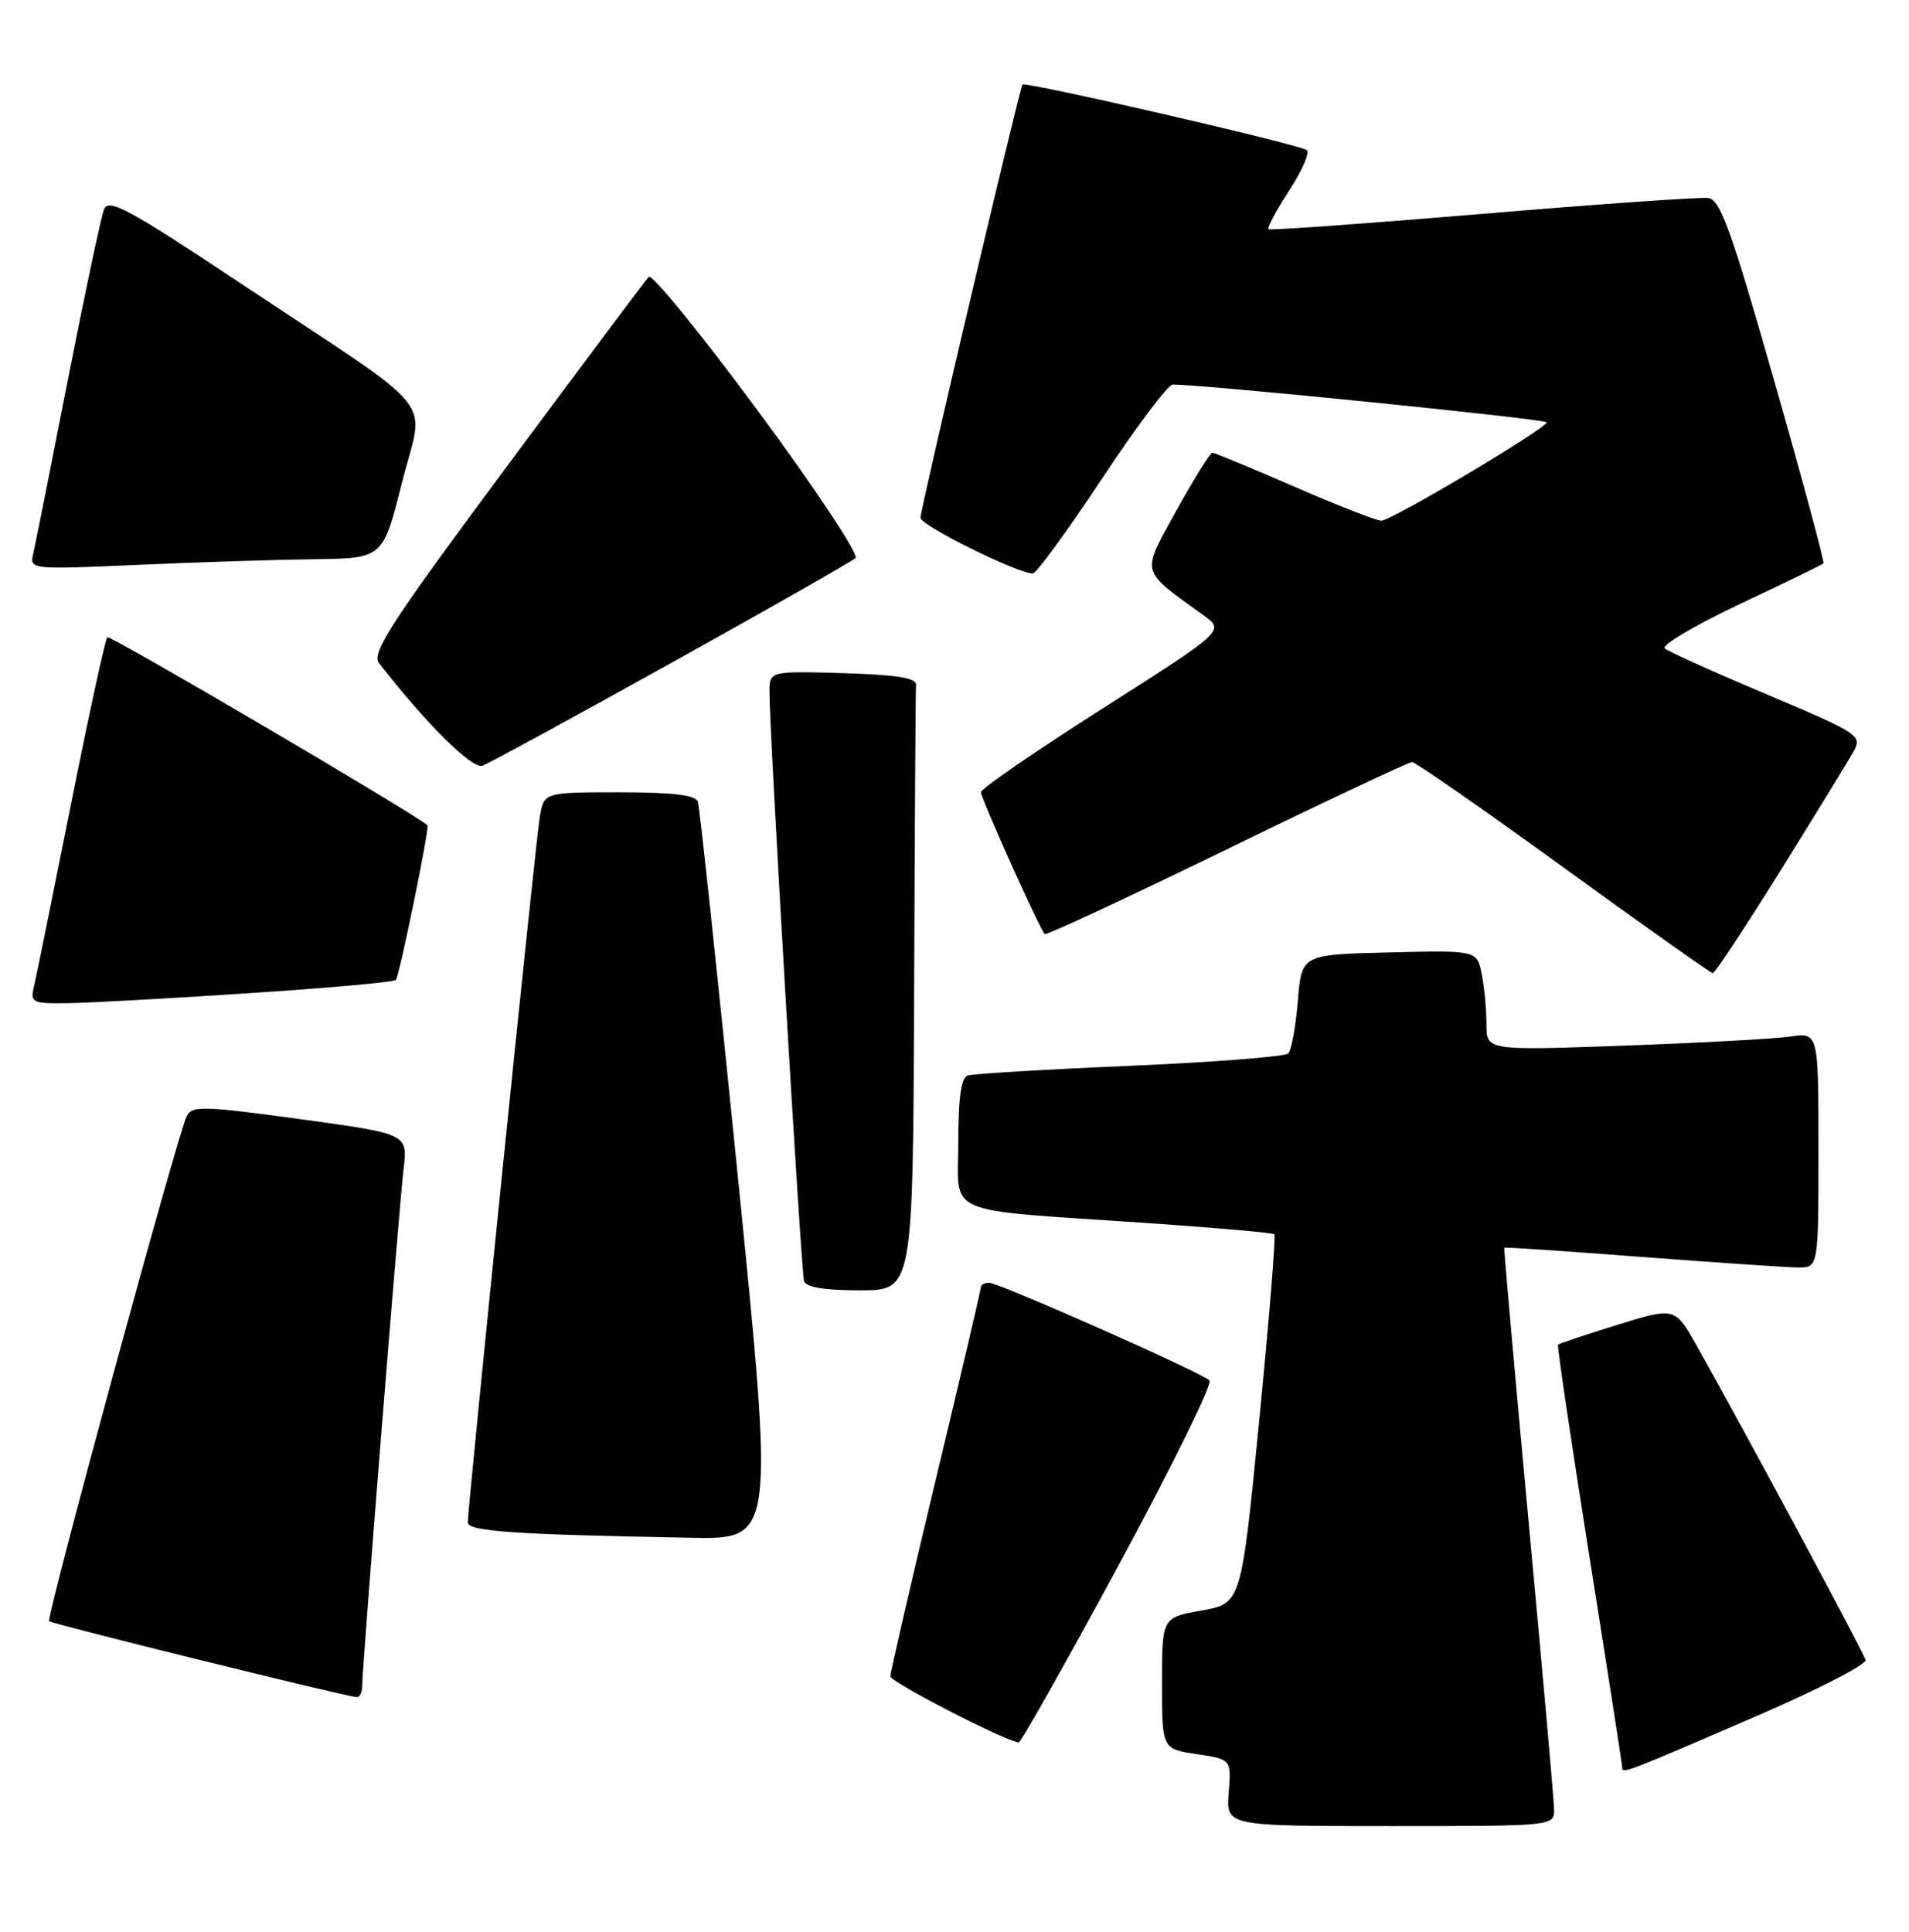 <?xml version="1.0" encoding="UTF-8" standalone="no"?>
<!DOCTYPE svg PUBLIC "-//W3C//DTD SVG 1.1//EN" "http://www.w3.org/Graphics/SVG/1.1/DTD/svg11.dtd" >
<svg xmlns="http://www.w3.org/2000/svg" xmlns:xlink="http://www.w3.org/1999/xlink" version="1.1" viewBox="0 0 253 256">
 <g >
 <path fill="currentColor"
d=" M 205.96 239.75 C 205.94 238.51 204.41 221.30 202.57 201.50 C 200.73 181.70 199.29 165.43 199.36 165.35 C 199.44 165.26 207.60 165.81 217.50 166.57 C 227.40 167.32 236.74 167.95 238.25 167.97 C 241.00 168.00 241.00 168.00 241.00 152.41 C 241.00 136.82 241.00 136.82 237.25 137.37 C 235.19 137.67 225.29 138.21 215.25 138.57 C 197.00 139.23 197.00 139.23 197.00 135.74 C 197.00 133.82 196.72 130.83 196.37 129.09 C 195.74 125.94 195.74 125.94 184.12 126.22 C 172.50 126.50 172.50 126.50 172.00 132.67 C 171.72 136.06 171.15 139.18 170.73 139.61 C 170.30 140.03 160.85 140.77 149.73 141.25 C 138.60 141.72 128.94 142.30 128.25 142.53 C 127.38 142.81 127.00 145.52 127.00 151.41 C 127.00 161.28 124.50 160.21 152.00 162.08 C 161.07 162.70 168.67 163.37 168.89 163.57 C 169.10 163.77 168.20 174.86 166.89 188.22 C 164.50 212.50 164.50 212.50 159.25 213.43 C 154.00 214.36 154.00 214.36 154.00 223.07 C 154.00 231.77 154.00 231.77 158.59 232.46 C 163.19 233.15 163.19 233.15 162.84 237.58 C 162.49 242.00 162.49 242.00 184.24 242.00 C 206.00 242.00 206.00 242.00 205.96 239.75 Z  M 233.00 227.33 C 240.97 223.88 247.38 220.58 247.24 219.99 C 246.99 218.98 231.21 189.61 224.88 178.36 C 221.98 173.22 221.98 173.22 214.36 175.57 C 210.17 176.87 206.63 178.05 206.49 178.21 C 206.35 178.37 208.20 190.88 210.60 206.00 C 213.01 221.12 214.98 233.82 214.99 234.22 C 215.00 235.10 215.19 235.03 233.00 227.33 Z  M 148.30 207.34 C 155.33 194.33 160.73 183.35 160.30 182.94 C 159.15 181.85 132.40 170.00 131.10 170.00 C 130.49 170.00 130.00 170.26 130.00 170.57 C 130.00 170.88 127.30 182.40 124.00 196.16 C 120.70 209.93 118.00 221.62 118.00 222.15 C 118.00 222.90 132.99 230.64 135.00 230.92 C 135.28 230.96 141.26 220.35 148.30 207.34 Z  M 48.00 223.44 C 48.00 221.01 52.88 160.05 53.49 154.88 C 54.03 150.26 54.03 150.26 39.77 148.31 C 26.88 146.55 25.43 146.51 24.74 147.93 C 23.46 150.58 6.08 214.41 6.52 214.85 C 6.87 215.21 45.18 224.67 47.25 224.91 C 47.66 224.96 48.00 224.30 48.00 223.44 Z  M 97.77 155.75 C 95.10 129.21 92.72 106.94 92.49 106.25 C 92.19 105.36 89.17 105.00 82.08 105.00 C 72.09 105.00 72.09 105.00 71.54 108.25 C 70.98 111.53 62.00 199.59 62.00 201.75 C 62.00 202.94 67.84 203.35 91.56 203.79 C 102.62 204.00 102.62 204.00 97.77 155.75 Z  M 121.15 131.50 C 121.23 109.78 121.34 91.44 121.40 90.75 C 121.47 89.85 118.80 89.42 111.75 89.21 C 102.00 88.93 102.00 88.93 101.98 91.71 C 101.94 96.50 106.16 168.43 106.56 169.75 C 106.82 170.60 109.21 171.00 113.97 171.00 C 121.00 171.00 121.00 171.00 121.15 131.50 Z  M 32.73 131.64 C 43.30 130.95 52.18 130.15 52.45 129.88 C 52.92 129.41 56.96 109.65 56.65 109.37 C 54.88 107.79 14.56 84.11 14.22 84.45 C 13.95 84.72 11.77 94.74 9.38 106.72 C 6.99 118.70 4.79 129.51 4.50 130.75 C 4.00 132.85 4.28 133.00 8.73 132.95 C 11.35 132.93 22.15 132.34 32.73 131.64 Z  M 236.00 115.33 C 240.68 107.82 245.03 100.71 245.68 99.53 C 246.81 97.48 246.30 97.15 234.18 92.04 C 227.21 89.10 221.11 86.35 220.63 85.93 C 220.15 85.51 224.62 82.87 230.56 80.06 C 236.51 77.26 241.50 74.83 241.66 74.67 C 241.83 74.51 238.89 63.60 235.13 50.44 C 229.45 30.52 227.99 26.46 226.40 26.24 C 225.36 26.10 211.90 27.04 196.50 28.34 C 181.10 29.63 168.33 30.55 168.11 30.37 C 167.90 30.20 169.12 27.91 170.83 25.29 C 172.53 22.67 173.61 20.24 173.21 19.90 C 172.40 19.18 135.87 10.76 135.51 11.21 C 135.11 11.70 121.99 67.43 121.99 68.62 C 122.00 69.63 134.84 76.00 136.87 76.00 C 137.34 76.00 141.45 70.38 146.00 63.50 C 150.55 56.63 154.78 50.99 155.39 50.97 C 158.85 50.88 205.00 55.54 204.98 55.97 C 204.94 56.79 184.41 69.00 183.07 69.00 C 182.42 69.00 177.24 66.98 171.55 64.50 C 165.87 62.03 160.98 60.00 160.68 60.00 C 160.38 60.00 158.24 63.45 155.91 67.66 C 151.20 76.19 151.00 75.39 159.50 81.54 C 162.32 83.58 162.32 83.58 146.16 93.87 C 137.27 99.53 130.00 104.53 130.00 104.98 C 130.00 105.79 137.79 123.13 138.46 123.79 C 138.65 123.98 149.49 118.93 162.56 112.57 C 175.62 106.20 186.69 101.00 187.14 101.00 C 187.60 101.00 196.64 107.29 207.24 114.98 C 217.83 122.66 226.72 128.96 227.00 128.97 C 227.28 128.97 231.32 122.84 236.00 115.33 Z  M 89.00 87.83 C 101.93 80.65 112.90 74.40 113.38 73.96 C 113.86 73.51 108.09 64.79 100.49 54.51 C 92.92 44.26 86.39 36.24 85.97 36.69 C 85.56 37.13 77.07 48.48 67.11 61.90 C 51.69 82.68 49.19 86.54 50.25 87.90 C 56.50 95.94 62.60 101.99 63.95 101.48 C 64.80 101.16 76.07 95.02 89.00 87.83 Z  M 41.63 74.11 C 50.75 74.00 50.75 74.00 53.27 63.97 C 56.22 52.21 58.84 55.46 32.00 37.62 C 17.06 27.69 14.40 26.24 13.79 27.74 C 13.40 28.71 11.23 38.95 8.96 50.50 C 6.70 62.05 4.64 72.40 4.38 73.50 C 3.92 75.45 4.26 75.48 18.20 74.86 C 26.07 74.51 36.61 74.17 41.63 74.11 Z "/>
</g>
</svg>